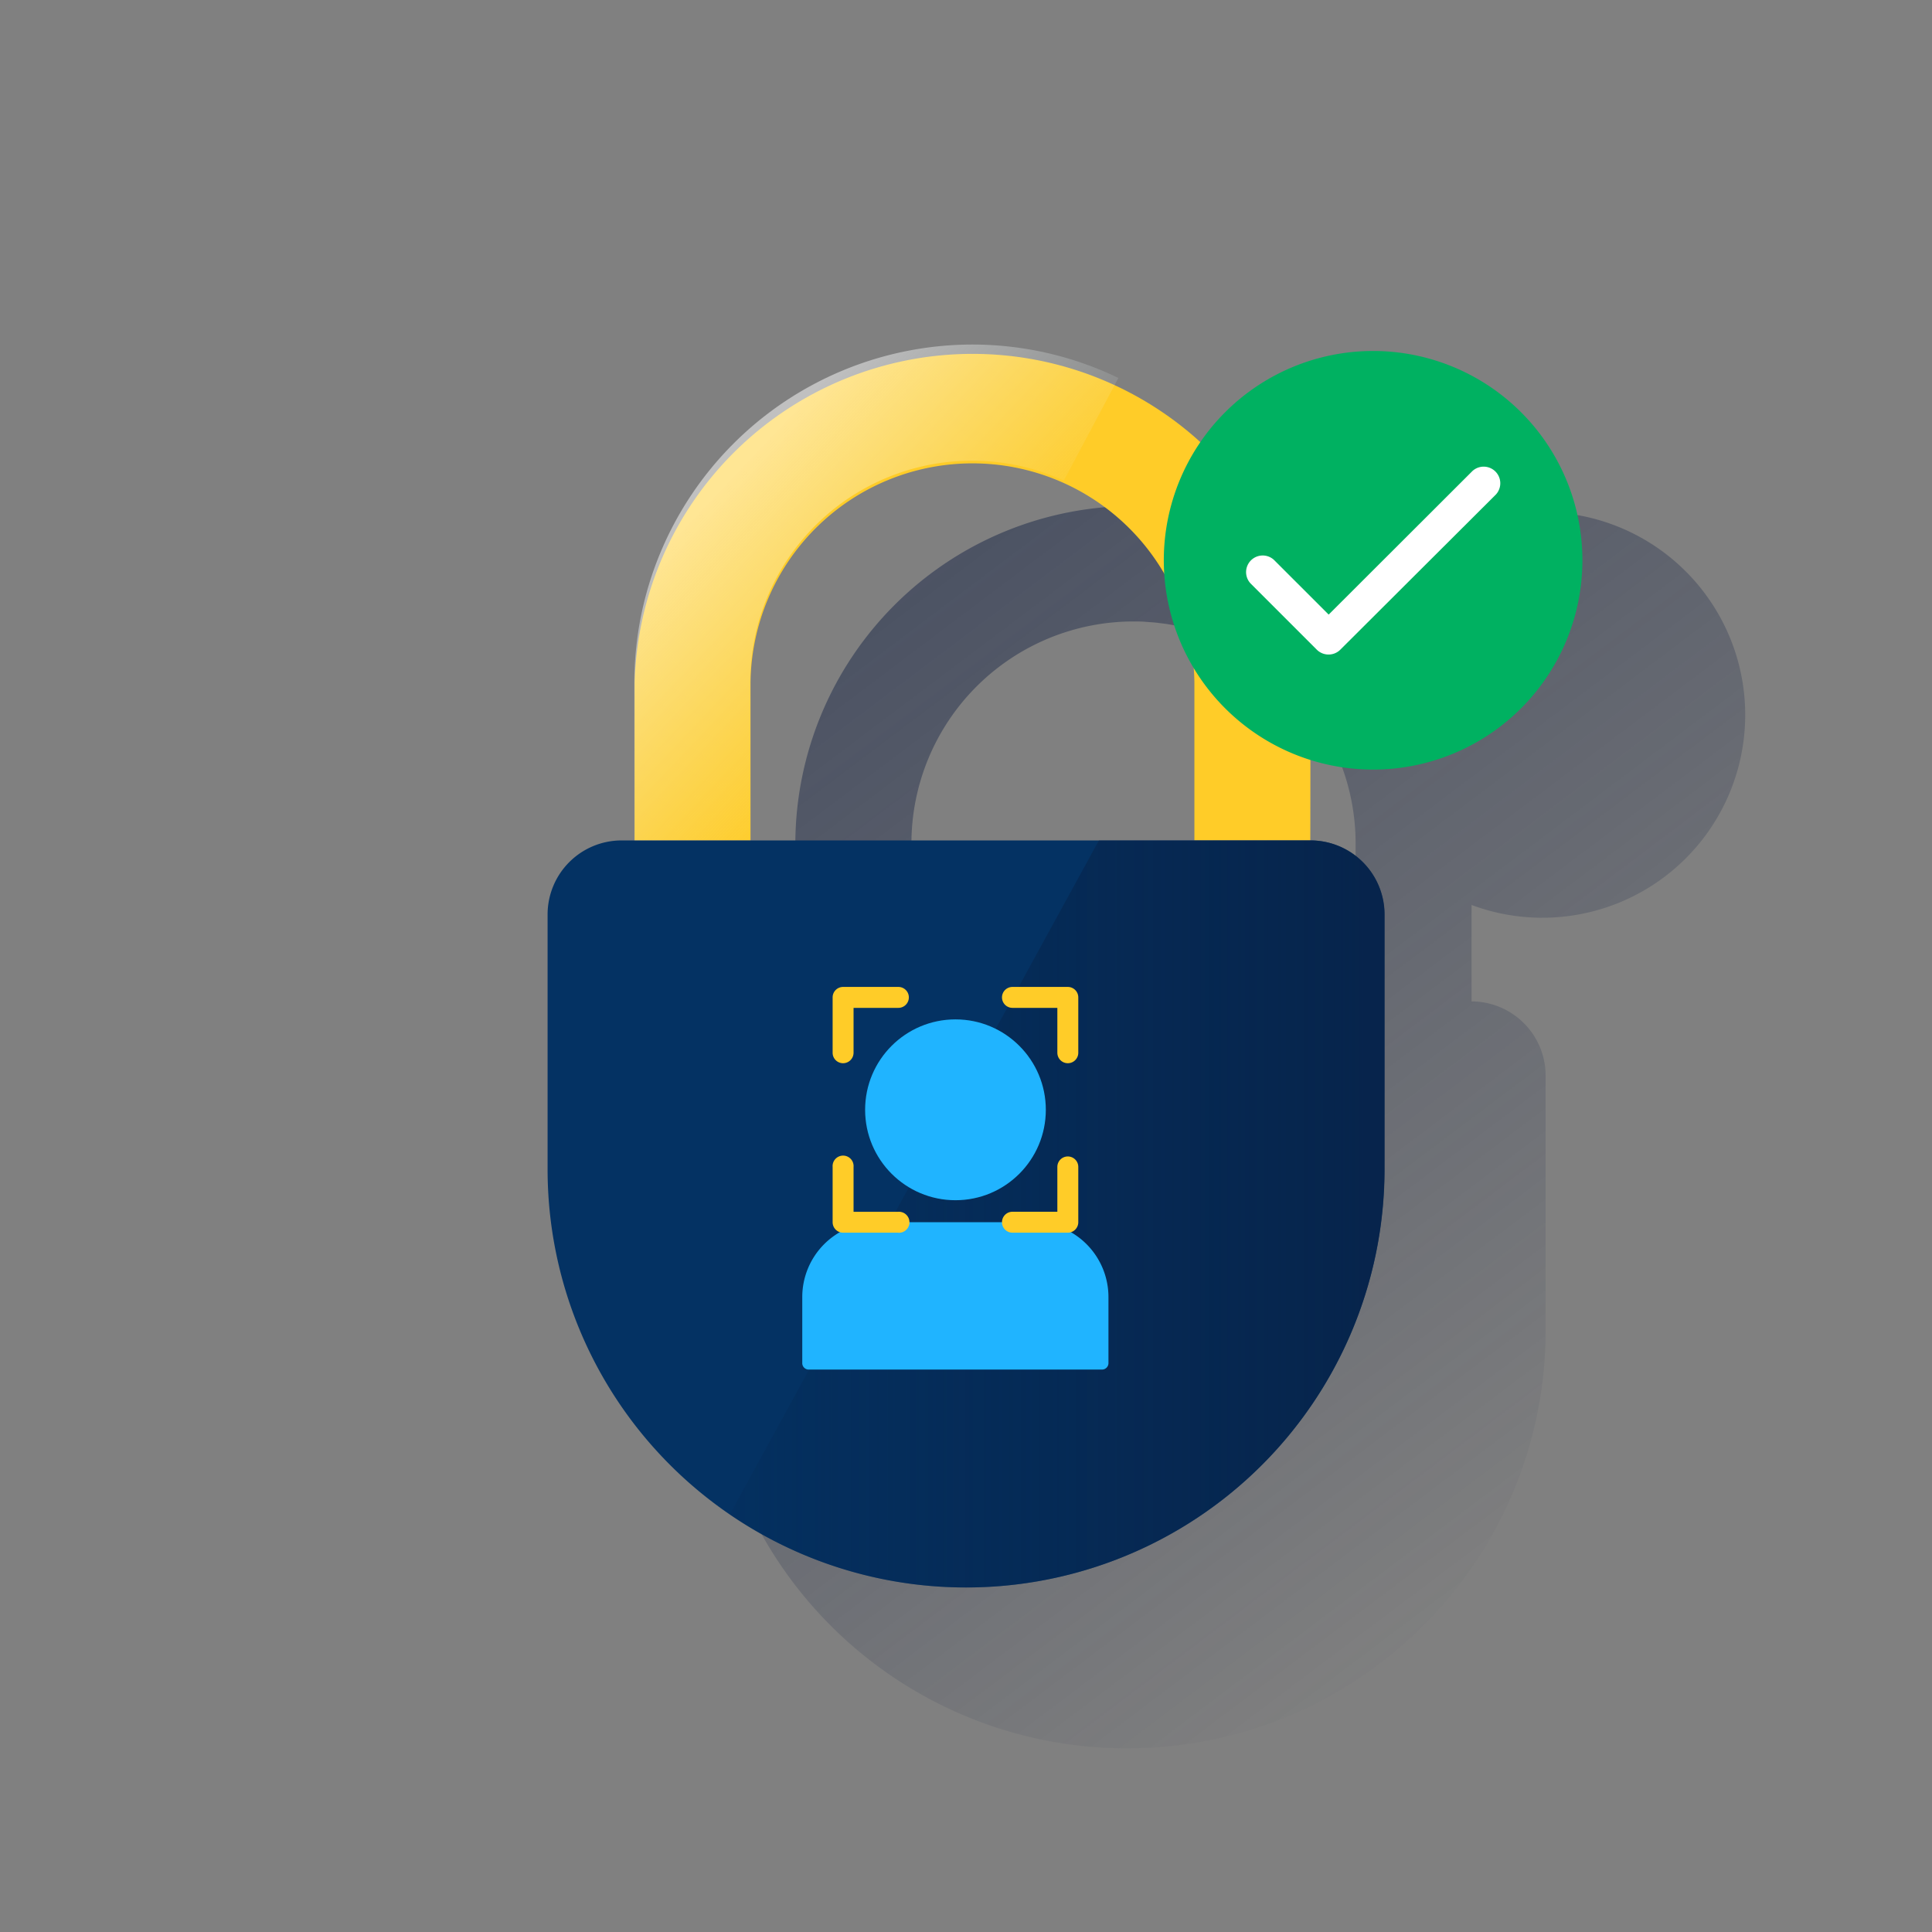 <svg xmlns="http://www.w3.org/2000/svg" xmlns:xlink="http://www.w3.org/1999/xlink" viewBox="0 0 600 600"><rect x="0" y="0" width="600" height="600" fill="#808080" stroke="none"/><defs><style>.cls-1{fill:none;}.cls-2{fill:url(#Degradado_sin_nombre_4);}.cls-3{fill:#ffcc28;}.cls-4{fill:#043263;}.cls-5{fill:url(#Degradado_sin_nombre_6);}.cls-6{fill:url(#Degradado_sin_nombre_100);}.cls-7{fill:#20b4ff;}.cls-8{fill:#00b161;}.cls-9{fill:#fff;}</style><linearGradient id="Degradado_sin_nombre_4" x1="928.36" y1="-1848.37" x2="928.89" y2="-1849.21" gradientTransform="matrix(322, 0, 0, -385.8, -298631, -712928.61)" gradientUnits="userSpaceOnUse"><stop offset="0" stop-color="#192647" stop-opacity="0.5"/><stop offset="1" stop-color="#192647" stop-opacity="0"/></linearGradient><linearGradient id="Degradado_sin_nombre_6" x1="927.42" y1="-1853.03" x2="926.42" y2="-1853.03" gradientTransform="matrix(203.31, 0, 0, -232, -188128.09, -429527.65)" gradientUnits="userSpaceOnUse"><stop offset="0" stop-color="#072146" stop-opacity="0.8"/><stop offset="1" stop-color="#072146" stop-opacity="0.1"/></linearGradient><linearGradient id="Degradado_sin_nombre_100" x1="924.99" y1="-1858.08" x2="925.4" y2="-1858.48" gradientTransform="matrix(150.36, 0, 0, -154, -138856.28, -285995.02)" gradientUnits="userSpaceOnUse"><stop offset="0" stop-color="#fff" stop-opacity="0.5"/><stop offset="1" stop-color="#e8f6f7" stop-opacity="0"/></linearGradient></defs><title>15</title><g id="Cuadrados_Blancos" data-name="Cuadrados Blancos"><rect class="cls-1" width="600" height="600"/><rect class="cls-1" width="600" height="600"/></g><g id="Capa_8" data-name="Capa 8"><g id="Security_Access-Biometric-Copy-2" data-name="Security/Access-Biometric-Copy-2"><path id="Combined-Shape" class="cls-2" d="M457,281.05V311a23,23,0,0,1,16,6.51l.24.23.08.08A23,23,0,0,1,480,334v79.2a129.25,129.25,0,0,1-37.67,91.31l-.39.4c-.17.16-.34.32-.5.49a129.49,129.49,0,0,1-91.34,37.54h-.2c-1.55,0-3.09,0-4.62-.09h-.71q-4.89-.2-9.67-.75A129.91,129.91,0,0,1,220,413.1V334a23,23,0,0,1,23-23h4V262A105.09,105.09,0,0,1,352.12,157.14h3.82c.65,0,1.29.08,1.93.08l1.11.07,1.74.12,1.15.11,1.7.17,1.14.13,1.7.22,1.11.15,1.74.28,1,.17,1.9.35.84.16,2.67.58c.92.21,1.83.44,2.74.67l.64.18,2,.56.86.26c.6.17,1.2.35,1.79.54l.93.31c.57.18,1.14.37,1.7.57l.94.33c.57.2,1.13.41,1.68.62l.91.34,1.72.69.83.34c.63.26,1.25.53,1.86.8l.65.28a104.85,104.85,0,0,1,31.22,21.5A63,63,0,1,1,457,281.05ZM421,311V262a69,69,0,0,0-40.52-62.88c-1.07-.48-2.16-.94-3.25-1.37h-.09c-1.06-.41-2.12-.8-3.2-1.16l-.24-.08c-1-.34-2.1-.66-3.1-.95l-.41-.12c-1-.26-2-.51-3-.73l-.61-.14c-.93-.2-1.87-.38-2.81-.54l-.79-.14c-.9-.15-1.8-.26-2.7-.37l-.94-.12c-.9-.1-1.81-.16-2.72-.22l-.94-.08c-1.22-.1-2.45-.1-3.68-.1a69,69,0,0,0-68.95,69v49Z"/><g id="Secure-access-biometric"><path id="Path" class="cls-3" d="M407,212a105,105,0,0,0-209.92,0V261h36V212a68.93,68.93,0,0,1,137.85,0V261h36Z"/><path id="Path-2" data-name="Path" class="cls-4" d="M193.08,261H406.94a23,23,0,0,1,23,23V363.1A129.88,129.88,0,0,1,300.11,493h-.2A129.88,129.88,0,0,1,170.06,363.1V284a23,23,0,0,1,23-23Z"/><path id="Path-3" data-name="Path" class="cls-5" d="M406.92,261H341.27L226.64,470.33A130,130,0,0,0,430,363.21V284A23,23,0,0,0,406.92,261Z"/><path id="Path-4" data-name="Path" class="cls-6" d="M302,107a105.08,105.08,0,0,0-105,105V261h36V212a68.87,68.87,0,0,1,97.39-62.75l16.94-31.87A104.35,104.35,0,0,0,302,107Z"/><ellipse id="Oval" class="cls-7" cx="296.73" cy="344.66" rx="28.06" ry="28.08"/><path id="Path-5" data-name="Path" class="cls-7" d="M272.47,379.57H321a23.25,23.25,0,0,1,23.24,23.25v20.56a2,2,0,0,1-2,1.95H251.15a2,2,0,0,1-2-1.95V402.82a23.25,23.25,0,0,1,23.27-23.25Z"/><path id="Path-6" data-name="Path" class="cls-3" d="M261.82,330.19a3.24,3.24,0,0,1-3.24-3.25V309.75a3.25,3.25,0,0,1,3.24-3.25H279a3.25,3.25,0,0,1,0,6.5H265.08v13.94a3.26,3.26,0,0,1-3.26,3.25Z"/><path id="Path-7" data-name="Path" class="cls-3" d="M331.62,330.19a3.25,3.25,0,0,1-3.25-3.25V313H314.43a3.25,3.25,0,0,1,0-6.5h17.19a3.26,3.26,0,0,1,3.25,3.25v17.19A3.25,3.25,0,0,1,331.62,330.19Z"/><path id="Path-8" data-name="Path" class="cls-3" d="M331.62,382.82H314.43a3.25,3.25,0,0,1,0-6.5h13.94V362.4a3.25,3.25,0,0,1,6.5,0v17.19A3.25,3.25,0,0,1,331.62,382.82Z"/><path id="Path-9" data-name="Path" class="cls-3" d="M279,382.82H261.82a3.25,3.25,0,0,1-3.24-3.25V362.4a3.26,3.26,0,1,1,6.5,0v13.93H279a3.26,3.26,0,1,1,0,6.51Z"/></g><path id="Path-10" data-name="Path" class="cls-8" d="M491.43,174a65,65,0,1,1-65-65,65,65,0,0,1,65,65"/><path id="Path-11" data-name="Path" class="cls-9" d="M412.59,203.27a5.15,5.15,0,0,1-3.65-1.51l-20.61-20.61a5.16,5.16,0,0,1,7.3-7.28l17,17,44.66-44.6a5.16,5.16,0,0,1,7.28,7.3l-48.31,48.18A5.13,5.13,0,0,1,412.59,203.27Z"/></g></g></svg>